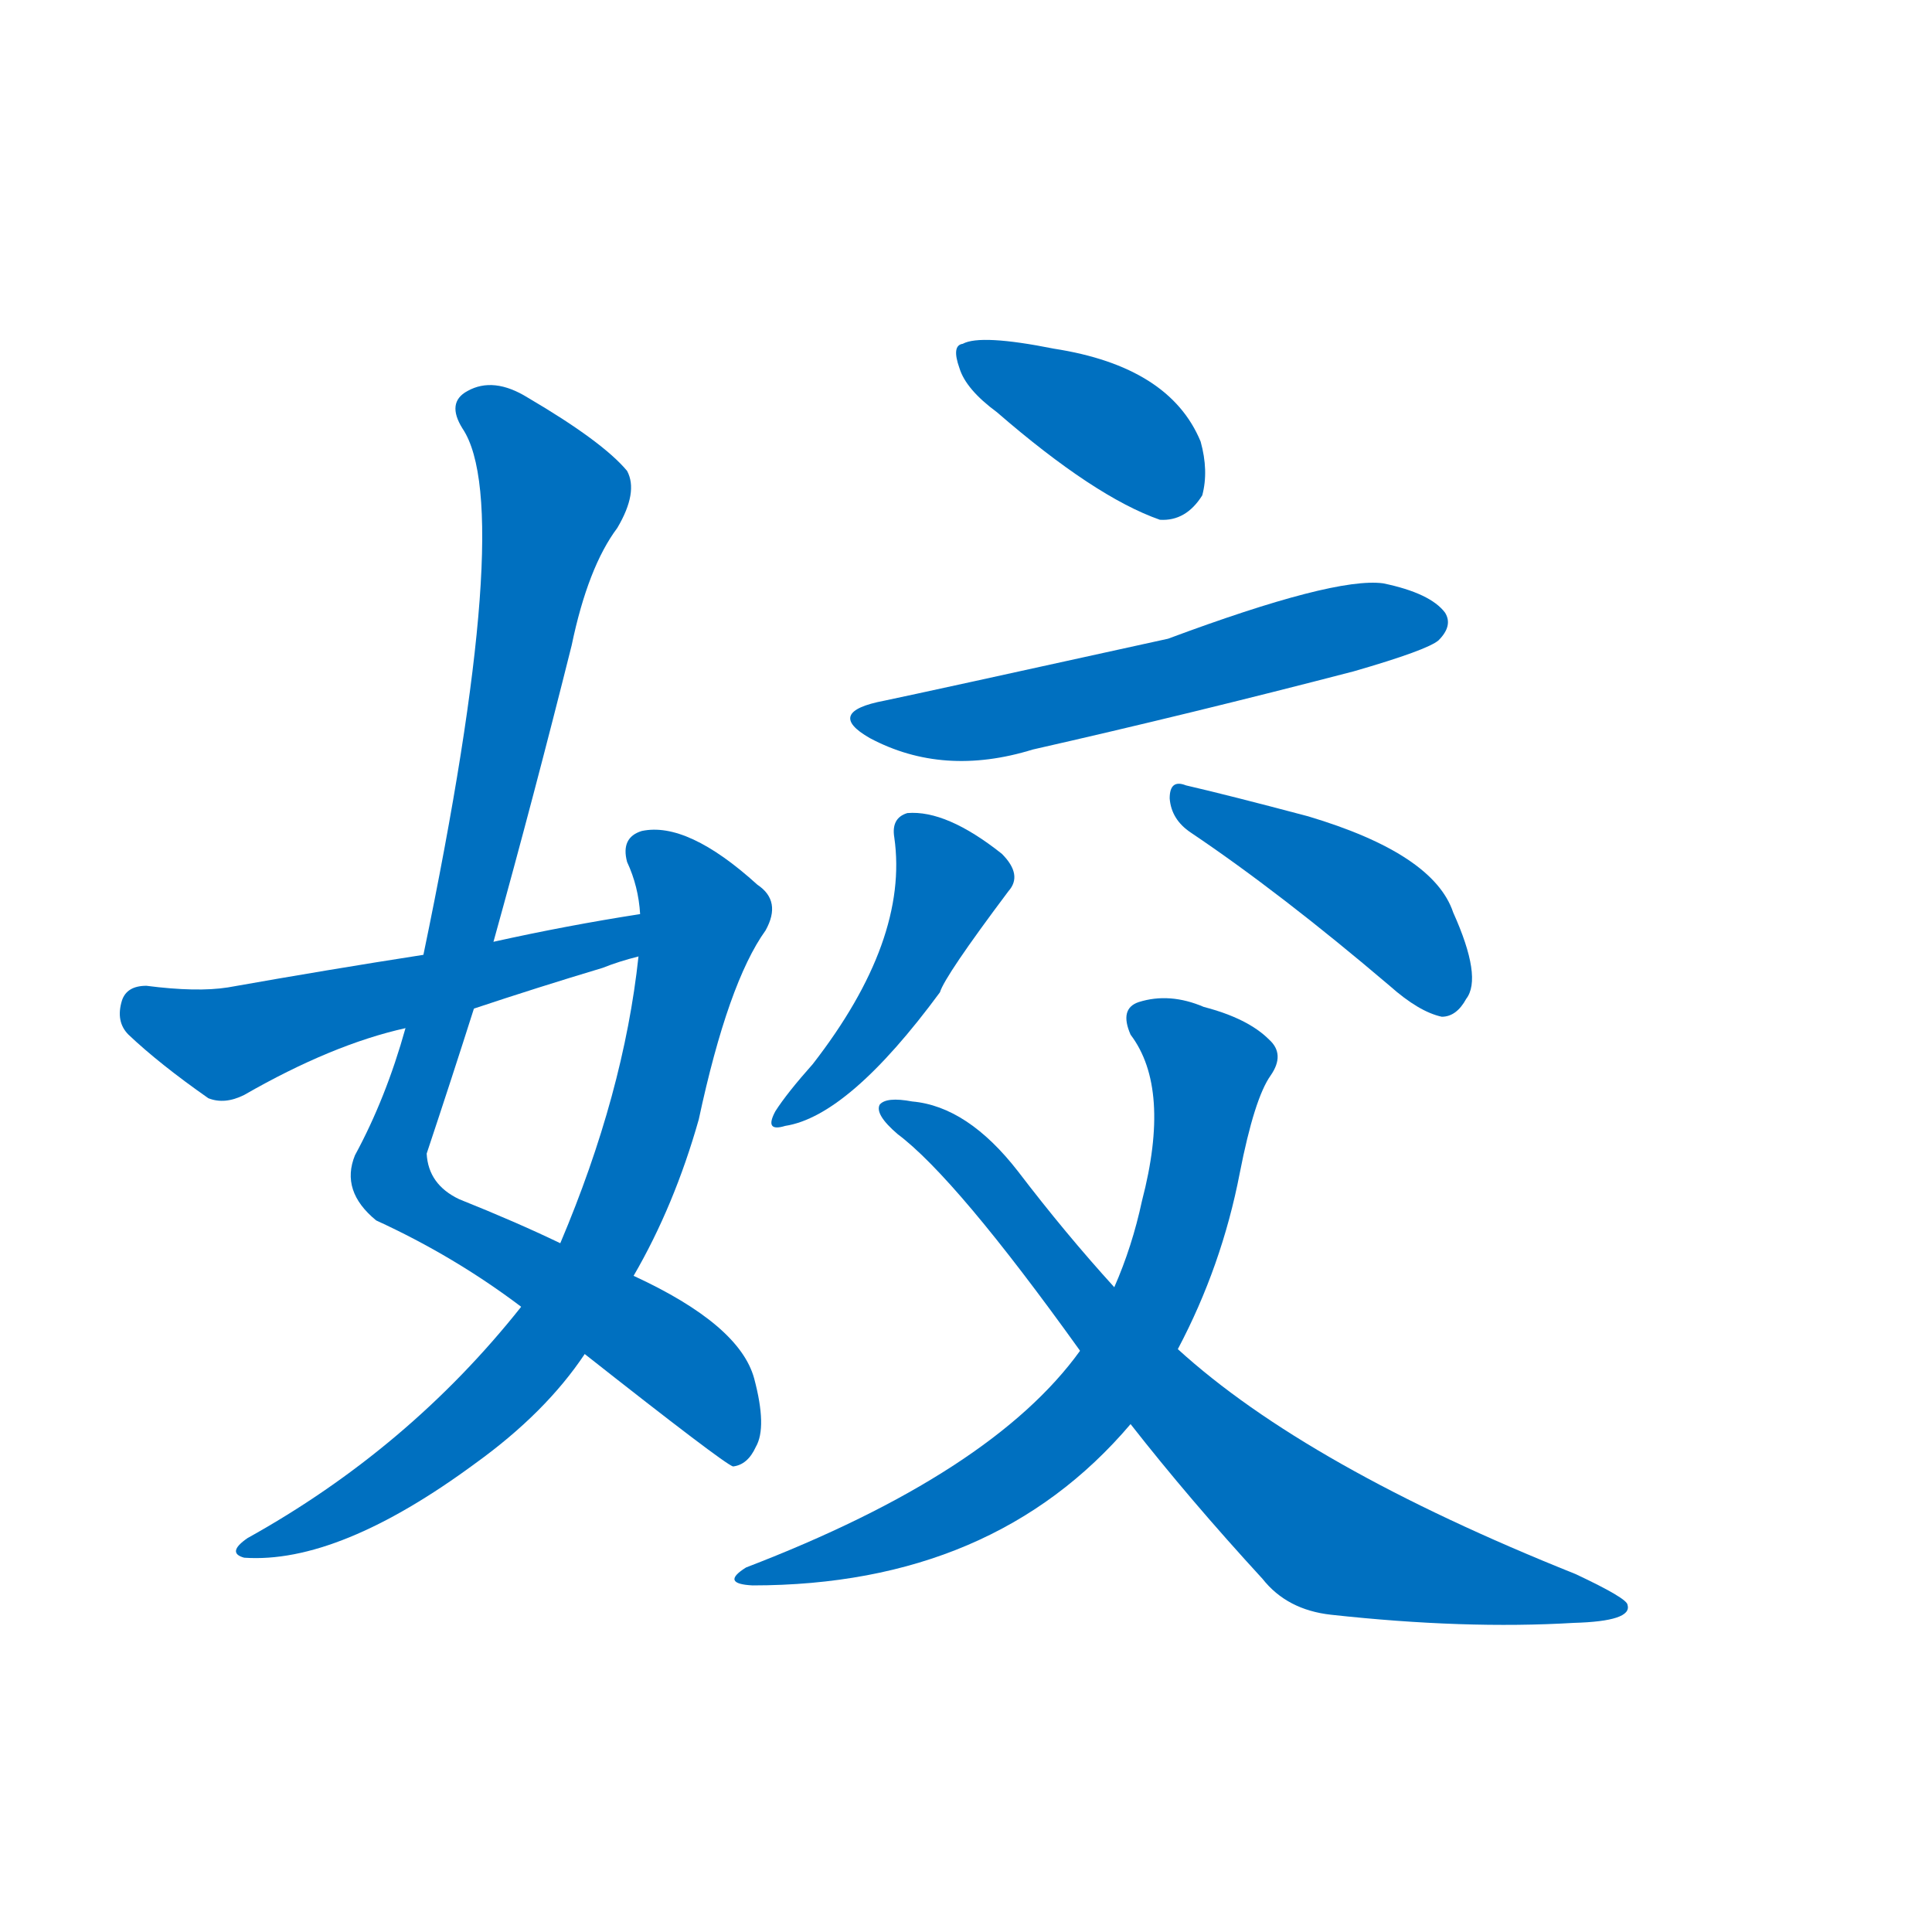 <svg width='83' height='83' >
                                <g transform="translate(3, 70) scale(0.07, -0.07)">
                                    <!-- 先将完整的字以灰色字体绘制完成，层级位于下面 -->
                                                                        <path d="M 260 422 Q 285 512 308 604 Q 318 652 336 676 Q 349 698 342 711 Q 327 729 281 756 Q 260 769 244 760 Q 231 753 241 737 Q 274 688 217 414 L 206 369 Q 194 326 175 291 Q 166 269 188 251 Q 236 229 277 198 L 316 169 Q 401 102 407 100 Q 416 101 421 112 Q 428 124 420 154 Q 411 187 346 217 L 301 237 Q 274 250 239 264 Q 220 273 219 292 Q 234 337 248 381 L 260 422 Z" style="fill: #0070C0;"></path>
                                                                        <path d="M 277 198 Q 208 111 109 56 Q 96 47 107 44 Q 165 40 249 102 Q 292 133 316 169 L 346 217 Q 371 260 386 313 Q 404 397 427 429 Q 437 447 422 457 Q 379 496 351 490 Q 338 486 342 471 Q 349 456 350 439 L 349 413 Q 340 329 301 237 L 277 198 Z" style="fill: #0070C0;"></path>
                                                                        <path d="M 350 439 Q 305 432 260 422 L 217 414 Q 159 405 97 394 Q 78 391 47 395 Q 35 395 32 386 Q 28 373 36 365 Q 55 347 85 326 Q 95 322 107 328 Q 161 359 206 369 L 248 381 Q 287 394 327 406 Q 337 410 349 413 C 378 421 380 444 350 439 Z" style="fill: #0070C0;"></path>
                                                                        <path d="M 569 747 Q 629 695 669 681 Q 685 680 695 696 Q 699 711 694 729 Q 675 775 604 786 Q 559 795 548 789 Q 541 788 546 774 Q 550 761 569 747 Z" style="fill: #0070C0;"></path>
                                                                        <path d="M 500 570 Q 463 563 491 547 Q 536 523 591 540 Q 688 562 788 588 Q 833 601 840 607 Q 849 616 844 624 Q 835 636 806 642 Q 776 646 674 608 Q 524 575 500 570 Z" style="fill: #0070C0;"></path>
                                                                        <path d="M 506 486 Q 515 423 456 347 Q 440 329 433 318 Q 426 305 439 309 Q 478 315 534 391 Q 537 401 576 453 Q 585 463 572 476 Q 538 503 514 501 Q 504 498 506 486 Z" style="fill: #0070C0;"></path>
                                                                        <path d="M 688 489 Q 743 452 810 395 Q 828 379 842 376 Q 851 376 857 387 Q 867 400 849 440 Q 837 476 760 499 Q 711 512 685 518 Q 675 522 675 510 Q 676 497 688 489 Z" style="fill: #0070C0;"></path>
                                                                        <path d="M 680 172 Q 707 223 718 280 Q 727 326 737 340 Q 746 353 736 362 Q 723 375 696 382 Q 675 391 656 385 Q 644 381 651 365 Q 676 332 658 263 Q 652 235 641 210 L 620 171 Q 566 96 415 38 Q 399 28 419 27 Q 567 27 651 126 L 680 172 Z" style="fill: #0070C0;"></path>
                                                                        <path d="M 651 126 Q 687 80 732 31 Q 747 12 774 9 Q 856 0 923 4 Q 959 5 956 15 Q 956 19 924 34 Q 759 100 680 172 L 641 210 Q 611 243 582 281 Q 551 321 517 324 Q 501 327 497 322 Q 494 316 508 304 Q 544 277 620 171 L 651 126 Z" style="fill: #0070C0;"></path>
                                    
                                    
                                                                                                                                                                                                                                                                                                                                                                                                                                                                                                                                                                                                                                                                                                                                                                                        </g>
                            </svg>